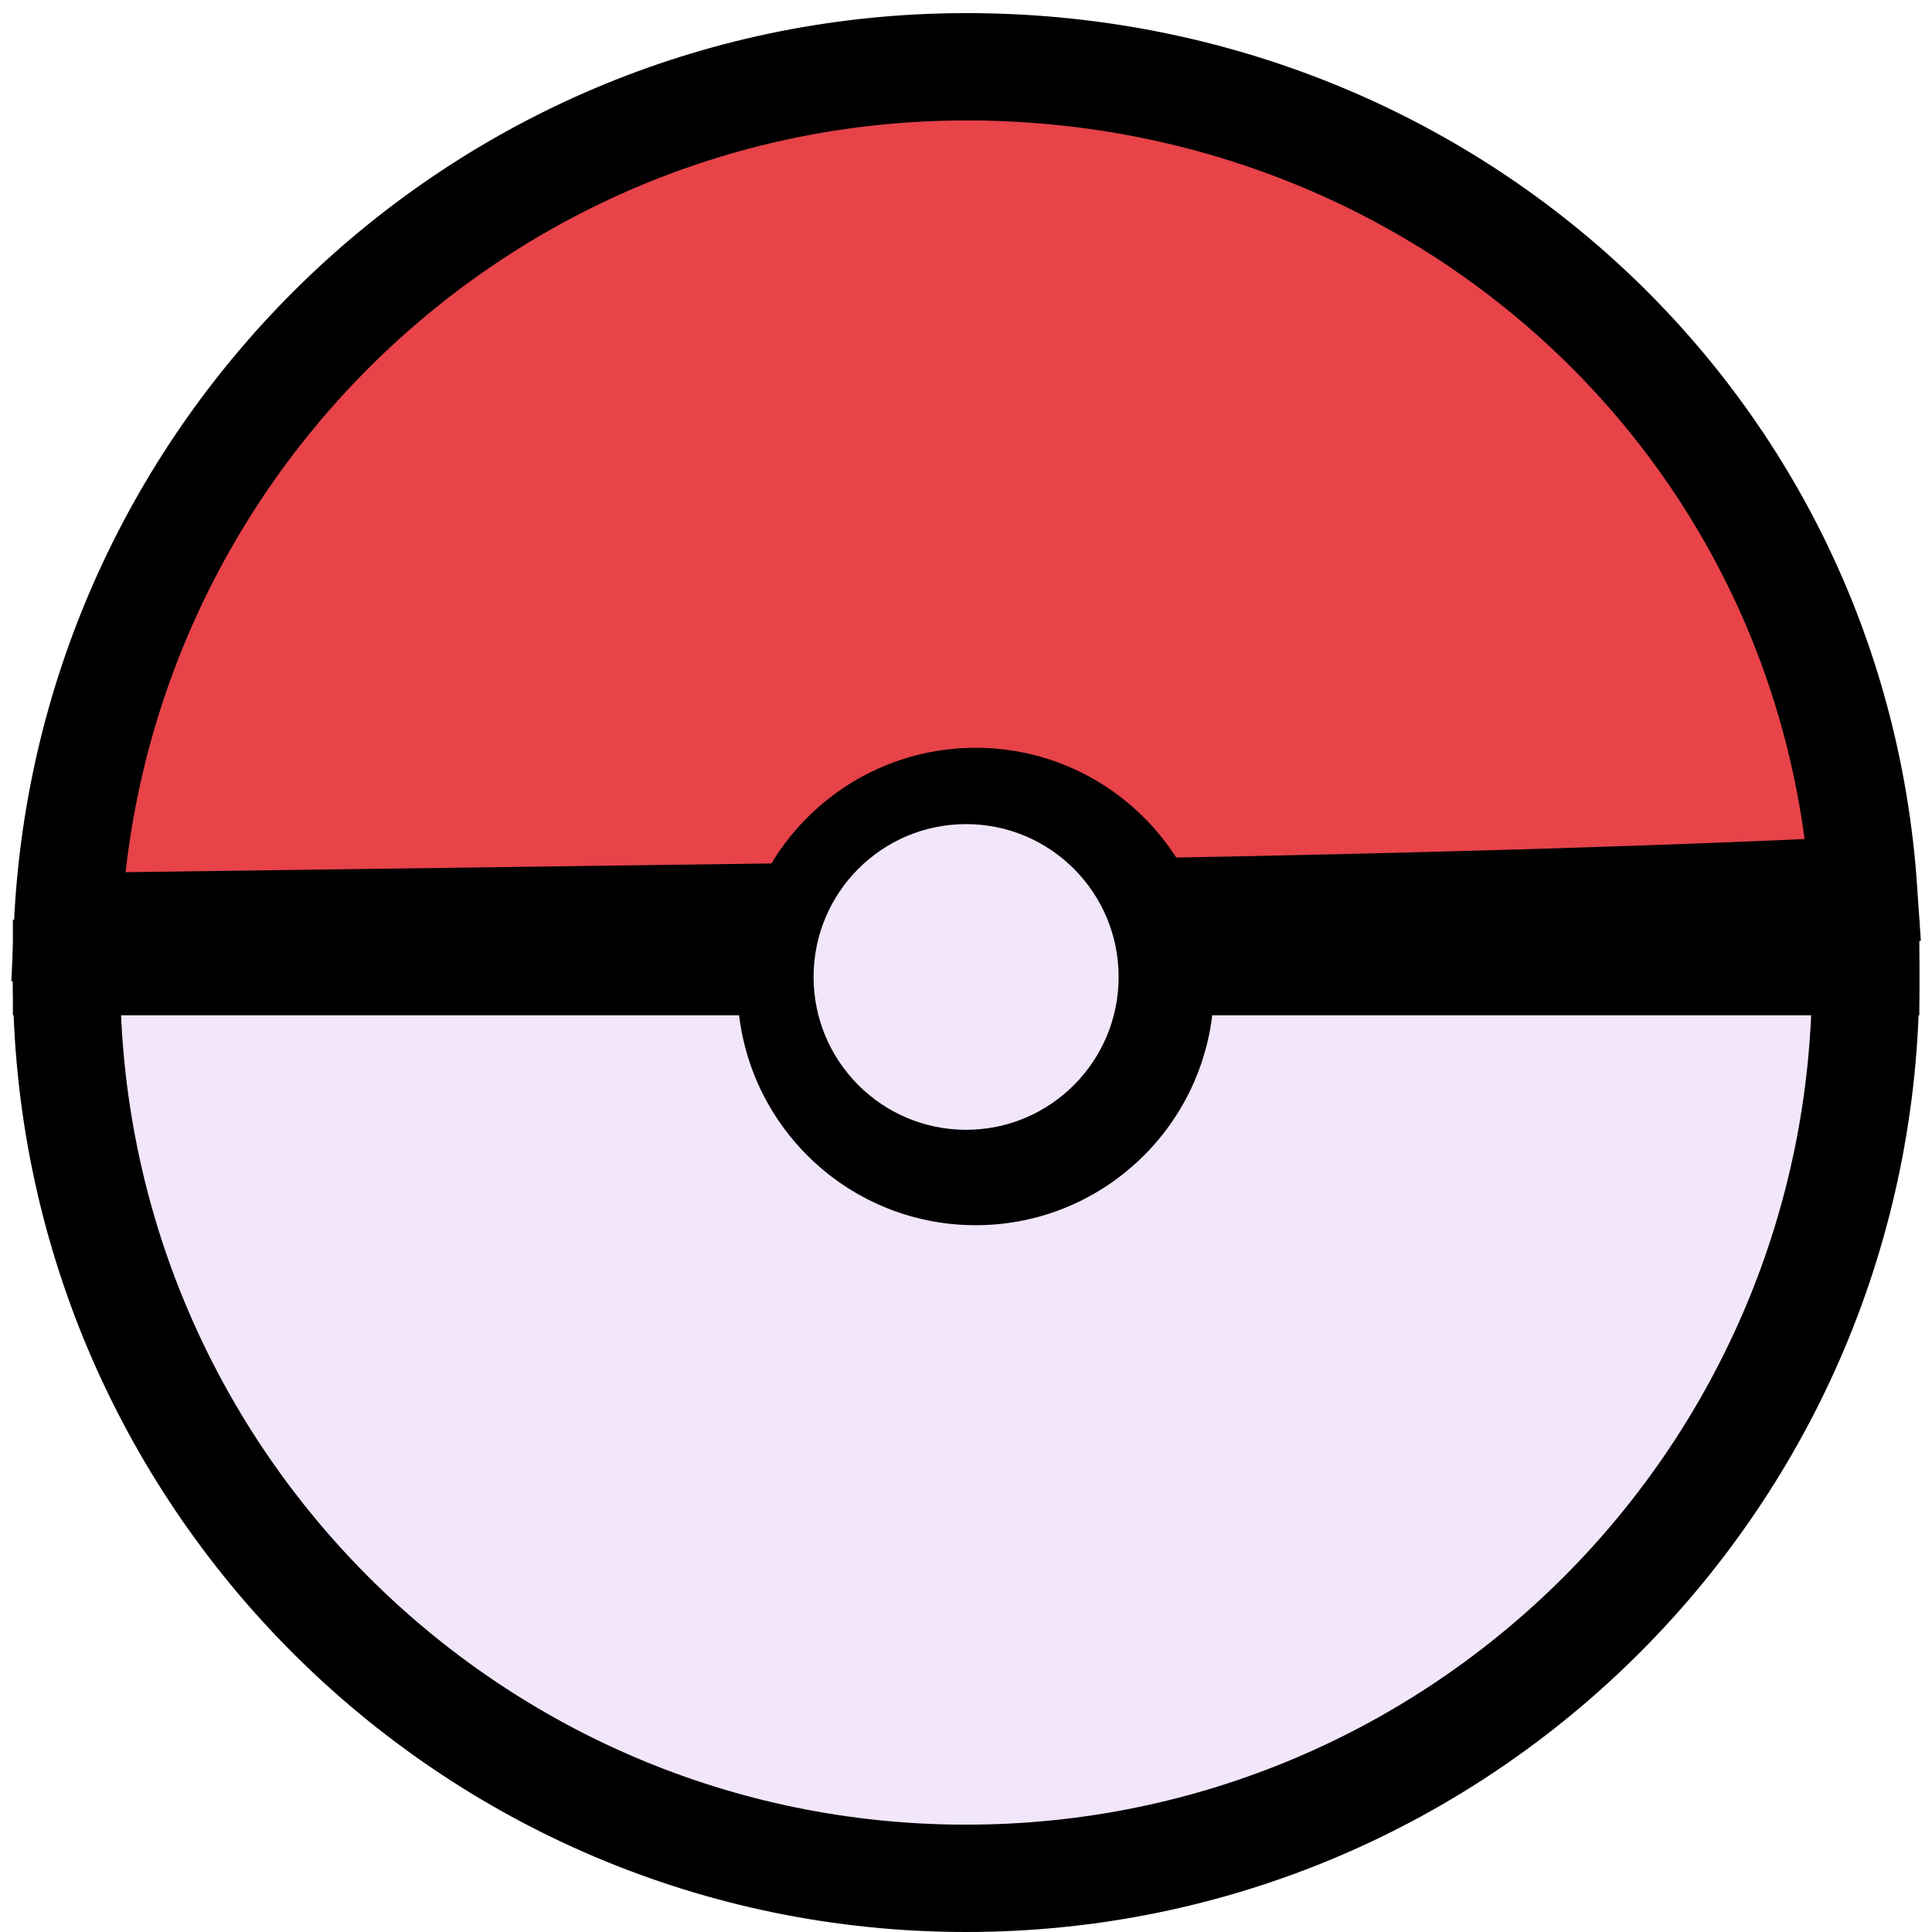 <svg width="18" height="18" viewBox="0 0 18 18" fill="none" xmlns="http://www.w3.org/2000/svg">
<path d="M17.382 9.103C17.382 13.741 13.629 17.5 9.001 17.5C4.373 17.5 0.62 13.741 0.62 9.103C0.62 4.464 4.373 0.705 9.001 0.705C13.629 0.705 17.382 4.464 17.382 9.103Z" fill="#F2E6FA" stroke="black"/>
<path d="M8.887 0.623C13.37 0.562 17.064 3.892 17.363 8.292C17.063 8.307 16.653 8.326 16.141 8.346C14.669 8.404 12.364 8.474 9.438 8.514L2.937 8.602L0.881 8.63L0.629 8.634C0.827 4.225 4.427 0.684 8.887 0.623Z" fill="#E74349" stroke="black"/>
<rect x="0.12" y="8.569" width="17.762" height="0.89" fill="black"/>
<ellipse cx="9.09" cy="9.191" rx="2.22" ry="2.224" fill="black"/>
<ellipse rx="1.421" ry="1.424" transform="matrix(-1 0 0 1 9.001 9.102)" fill="#F2E6FA"/>
</svg>
